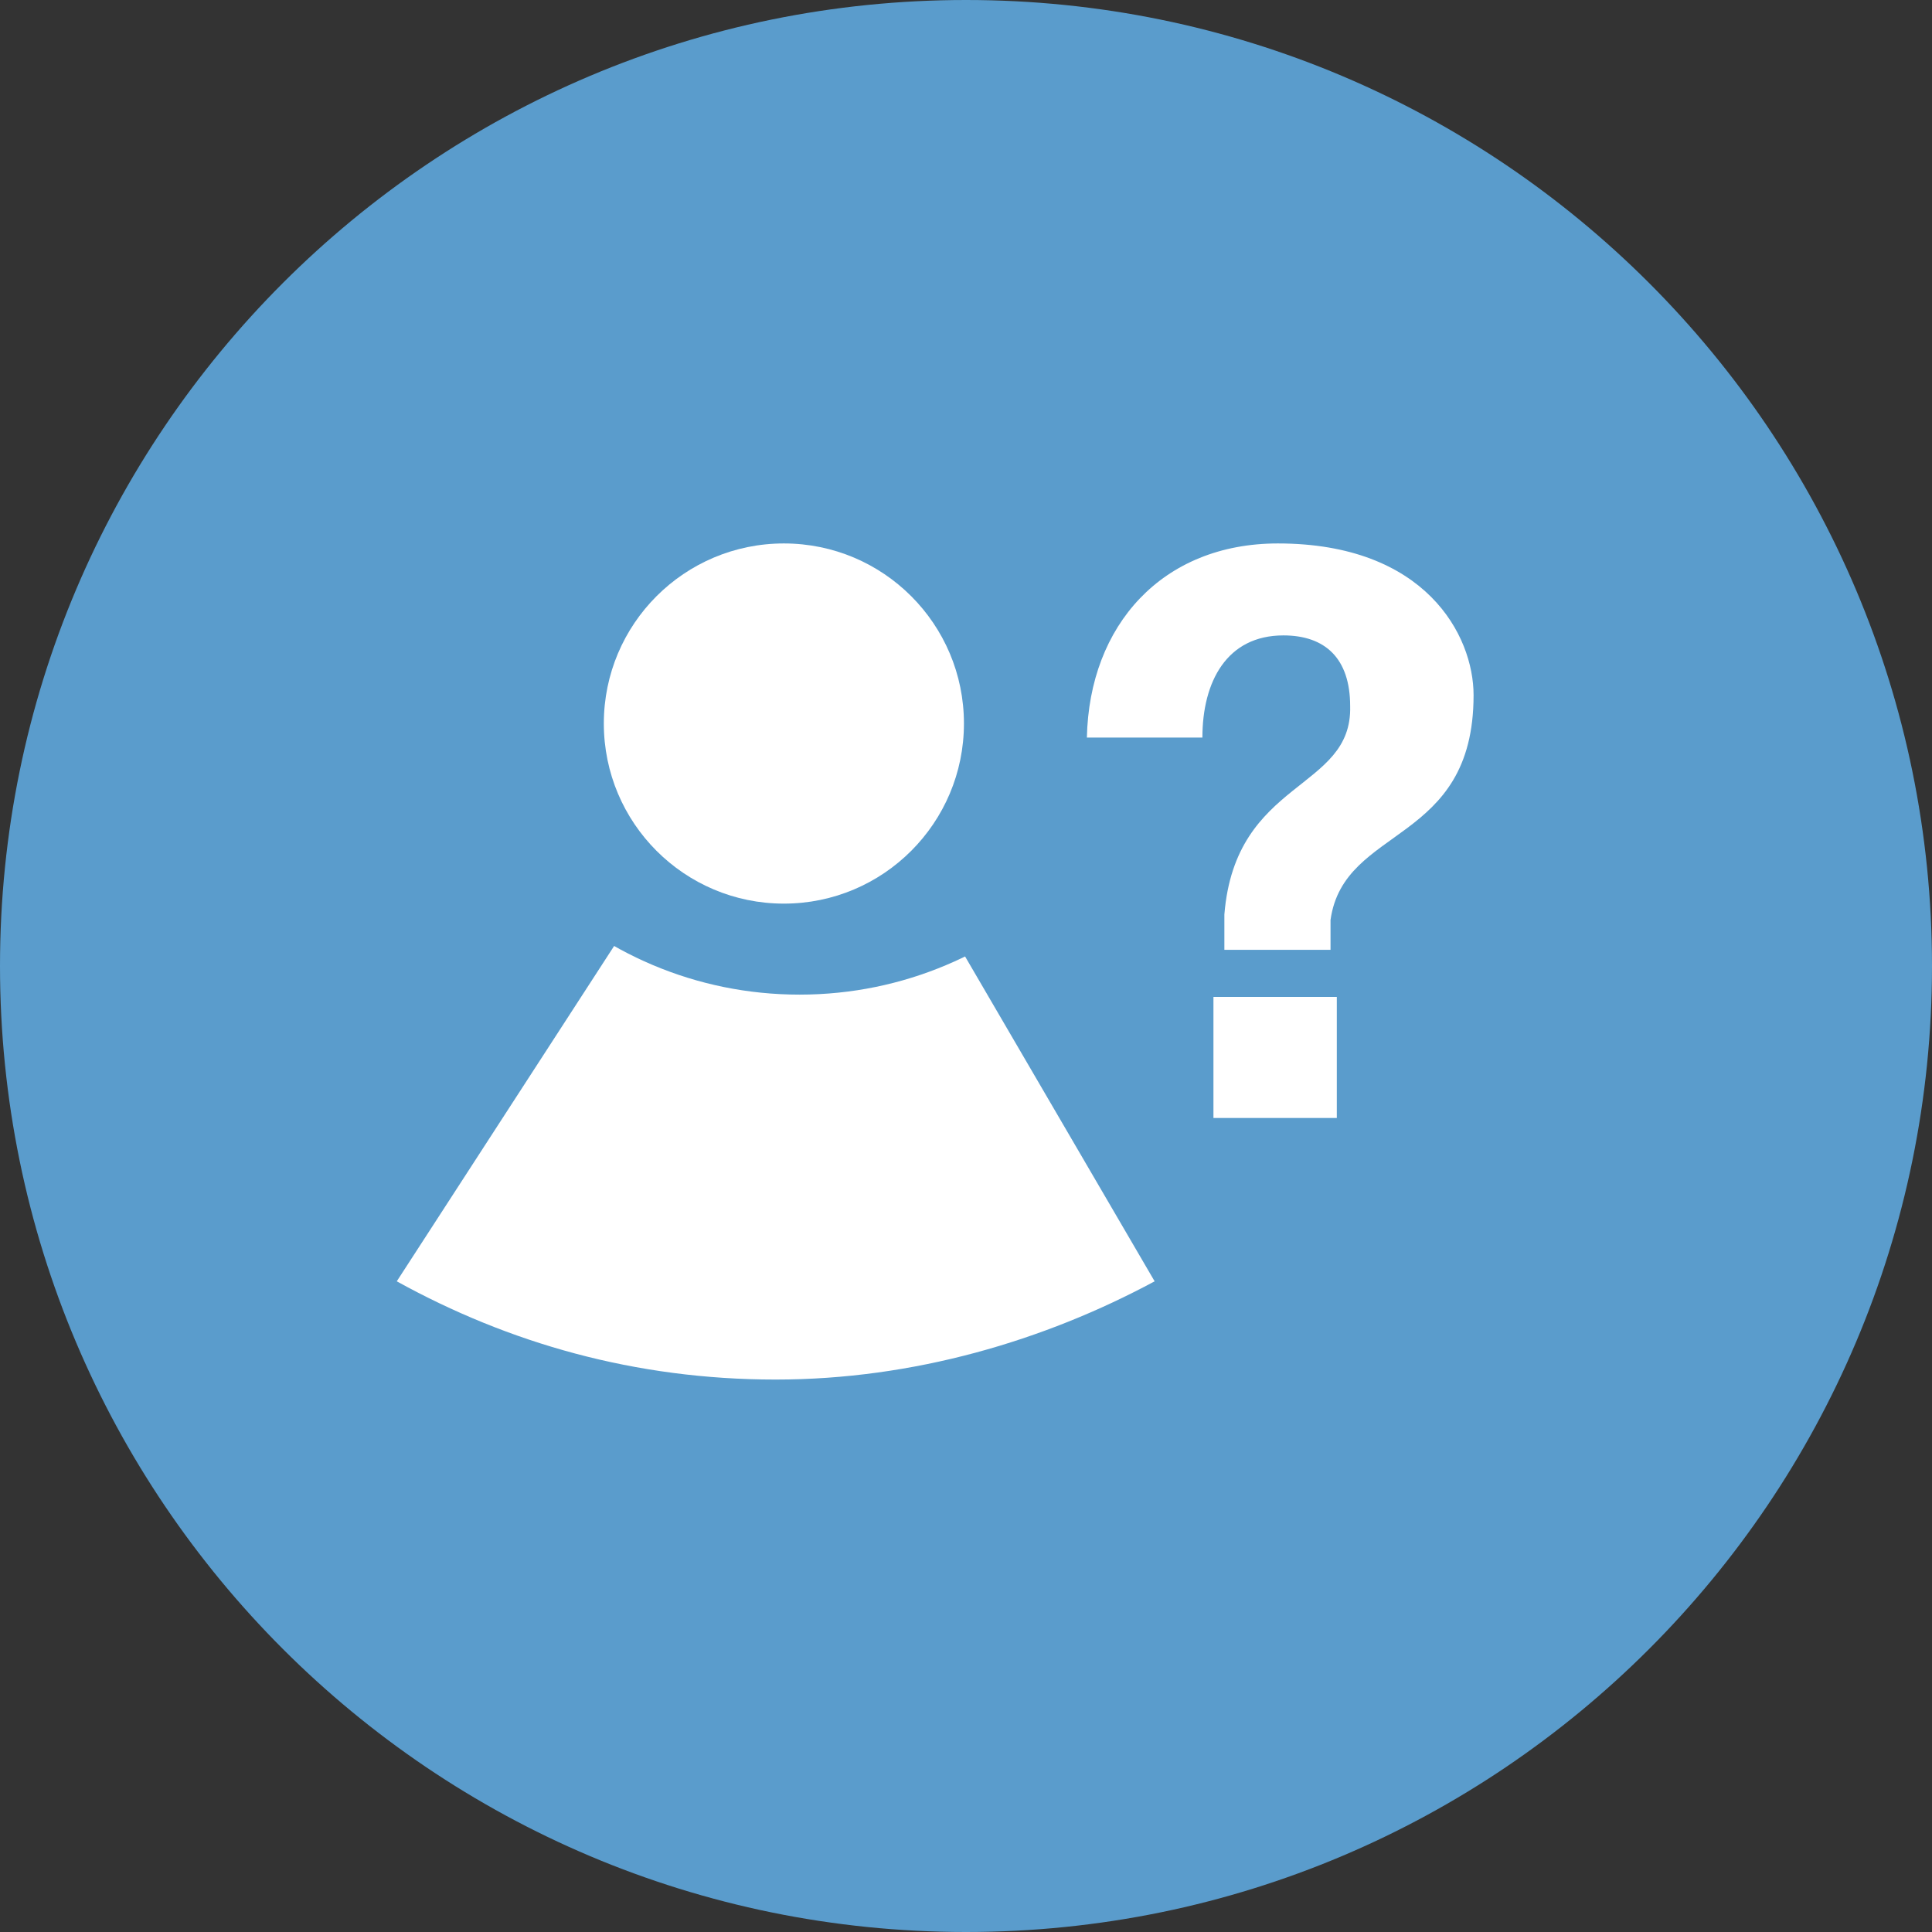 <?xml version="1.0" encoding="utf-8"?>
<!-- Generator: Adobe Illustrator 15.1.0, SVG Export Plug-In . SVG Version: 6.00 Build 0)  -->
<!DOCTYPE svg PUBLIC "-//W3C//DTD SVG 1.1//EN" "http://www.w3.org/Graphics/SVG/1.1/DTD/svg11.dtd">
<svg version="1.1" id="Layer_1" xmlns="http://www.w3.org/2000/svg" xmlns:xlink="http://www.w3.org/1999/xlink" x="0px" y="0px"
	 width="31.996px" height="31.996px" viewBox="0 0 31.996 31.996" enable-background="new 0 0 31.996 31.996" xml:space="preserve">
<rect x="0" y="0" width="31.996" height="31.996" fill="#333333" stroke="none"/>
<path fill-rule="evenodd" clip-rule="evenodd" fill="#5A9CCC" d="M15.998,0c8.835,0,15.998,7.163,15.998,15.998
	c0,8.835-7.163,15.998-15.998,15.998C7.163,31.996,0,24.833,0,15.998C0,7.163,7.163,0,15.998,0z"/>
<path fill-rule="evenodd" clip-rule="evenodd" fill="#FFFFFF" d="M13.742,12l5.38,9.22l0,0c-1.829,0.984-3.995,1.627-6.276,1.627
	c-2.329,0-4.422-0.604-6.275-1.627l0,0L12.547,12H13.742z"/>
<path fill-rule="evenodd" clip-rule="evenodd" fill="#5A9CCC" d="M13.242,4c3.447,0,6.241,2.792,6.241,6.236
	s-2.794,6.236-6.241,6.236C9.794,16.473,7,13.681,7,10.236S9.794,4,13.242,4z"/>
<path fill-rule="evenodd" clip-rule="evenodd" fill="#FFFFFF" d="M12.982,9c1.647,0,2.982,1.335,2.982,2.982
	s-1.335,2.983-2.982,2.983c-1.647,0-2.982-1.335-2.982-2.983S11.335,9,12.982,9z"/>
<path fill="#FFFFFF" d="M20.096,18.515h2.043V16.51h-2.043V18.515z M19.913,12.215c0-0.924,0.403-1.692,1.341-1.692
	c0.689,0,1.106,0.377,1.106,1.171c0.039,1.406-1.9,1.198-2.083,3.45v0.586h1.758v-0.495c0.221-1.575,2.369-1.236,2.369-3.723
	c0-0.989-0.795-2.512-3.241-2.512c-1.914,0-3.124,1.354-3.163,3.215H19.913z"/>
</svg>
